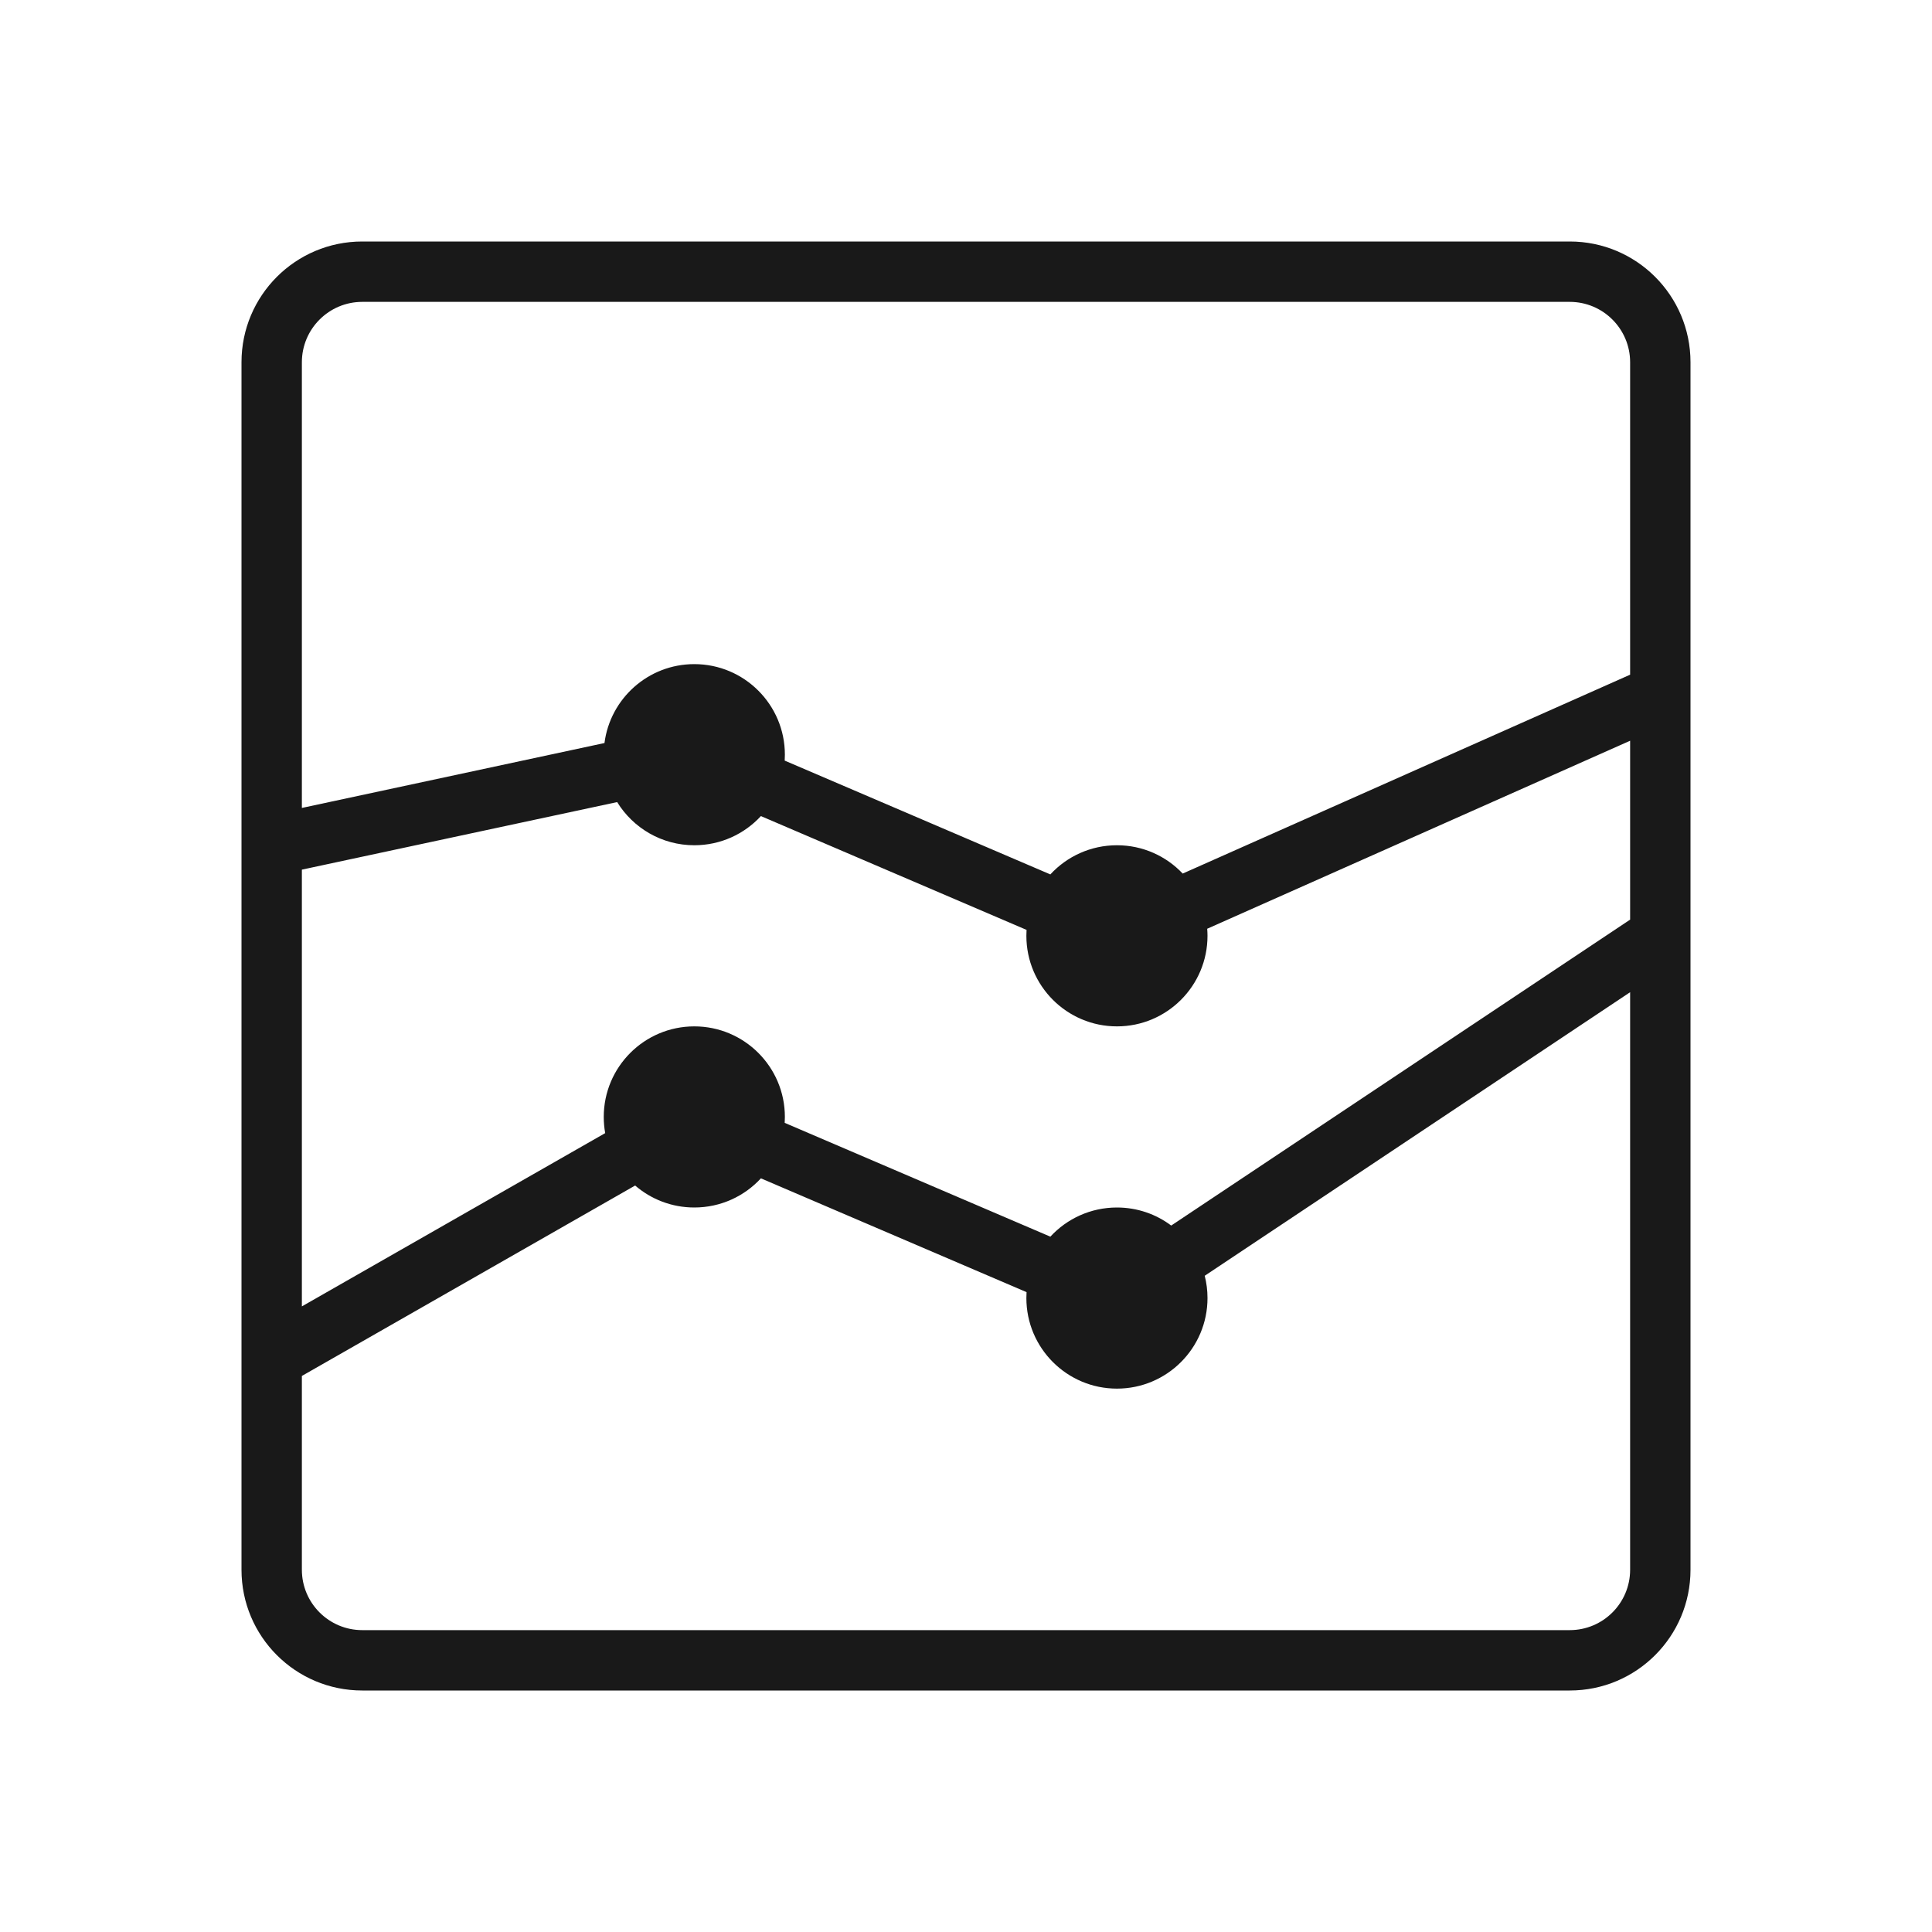 <svg width="32" height="32" viewBox="0 0 32 32" fill="none" xmlns="http://www.w3.org/2000/svg">
<path opacity="0.9" fill-rule="evenodd" clip-rule="evenodd" d="M28 11.488V6C28 4.895 27.105 4 26 4H6C4.895 4 4 4.895 4 6V13.99C4 13.996 4 14.003 4 14.009V22.491C4 22.497 4 22.504 4 22.51V26C4 27.105 4.895 28 6 28H26C27.105 28 28 27.105 28 26V11.511C28 11.504 28 11.496 28 11.488ZM26 5H6C5.448 5 5 5.448 5 6V13.382L10.012 12.307C10.107 11.57 10.737 11 11.5 11C12.328 11 13 11.672 13 12.5C13 12.533 12.999 12.565 12.997 12.598L17.397 14.483C17.671 14.186 18.064 14 18.5 14C18.929 14 19.316 14.18 19.589 14.469L27 11.175V6C27 5.448 26.552 5 26 5ZM12.603 13.517L17.003 15.402C17.001 15.435 17 15.467 17 15.5C17 16.328 17.672 17 18.5 17C19.328 17 20 16.328 20 15.5C20 15.46 19.998 15.421 19.995 15.383L27 12.269V15.232L19.399 20.299C19.149 20.111 18.837 20 18.5 20C18.064 20 17.671 20.186 17.397 20.483L12.997 18.598C12.999 18.565 13 18.533 13 18.5C13 17.672 12.328 17 11.5 17C10.672 17 10 17.672 10 18.5C10 18.591 10.008 18.681 10.024 18.768L5 21.638V14.404L10.222 13.285C10.486 13.714 10.96 14 11.5 14C11.936 14 12.329 13.814 12.603 13.517ZM17.003 21.402L12.603 19.517C12.329 19.814 11.936 20 11.5 20C11.126 20 10.783 19.863 10.52 19.636L5 22.79V26C5 26.552 5.448 27 6 27H26C26.552 27 27 26.552 27 26V16.434L19.954 21.131C19.984 21.249 20 21.373 20 21.5C20 22.328 19.328 23 18.5 23C17.672 23 17 22.328 17 21.5C17 21.467 17.001 21.435 17.003 21.402Z" fill="black"/>
</svg>
